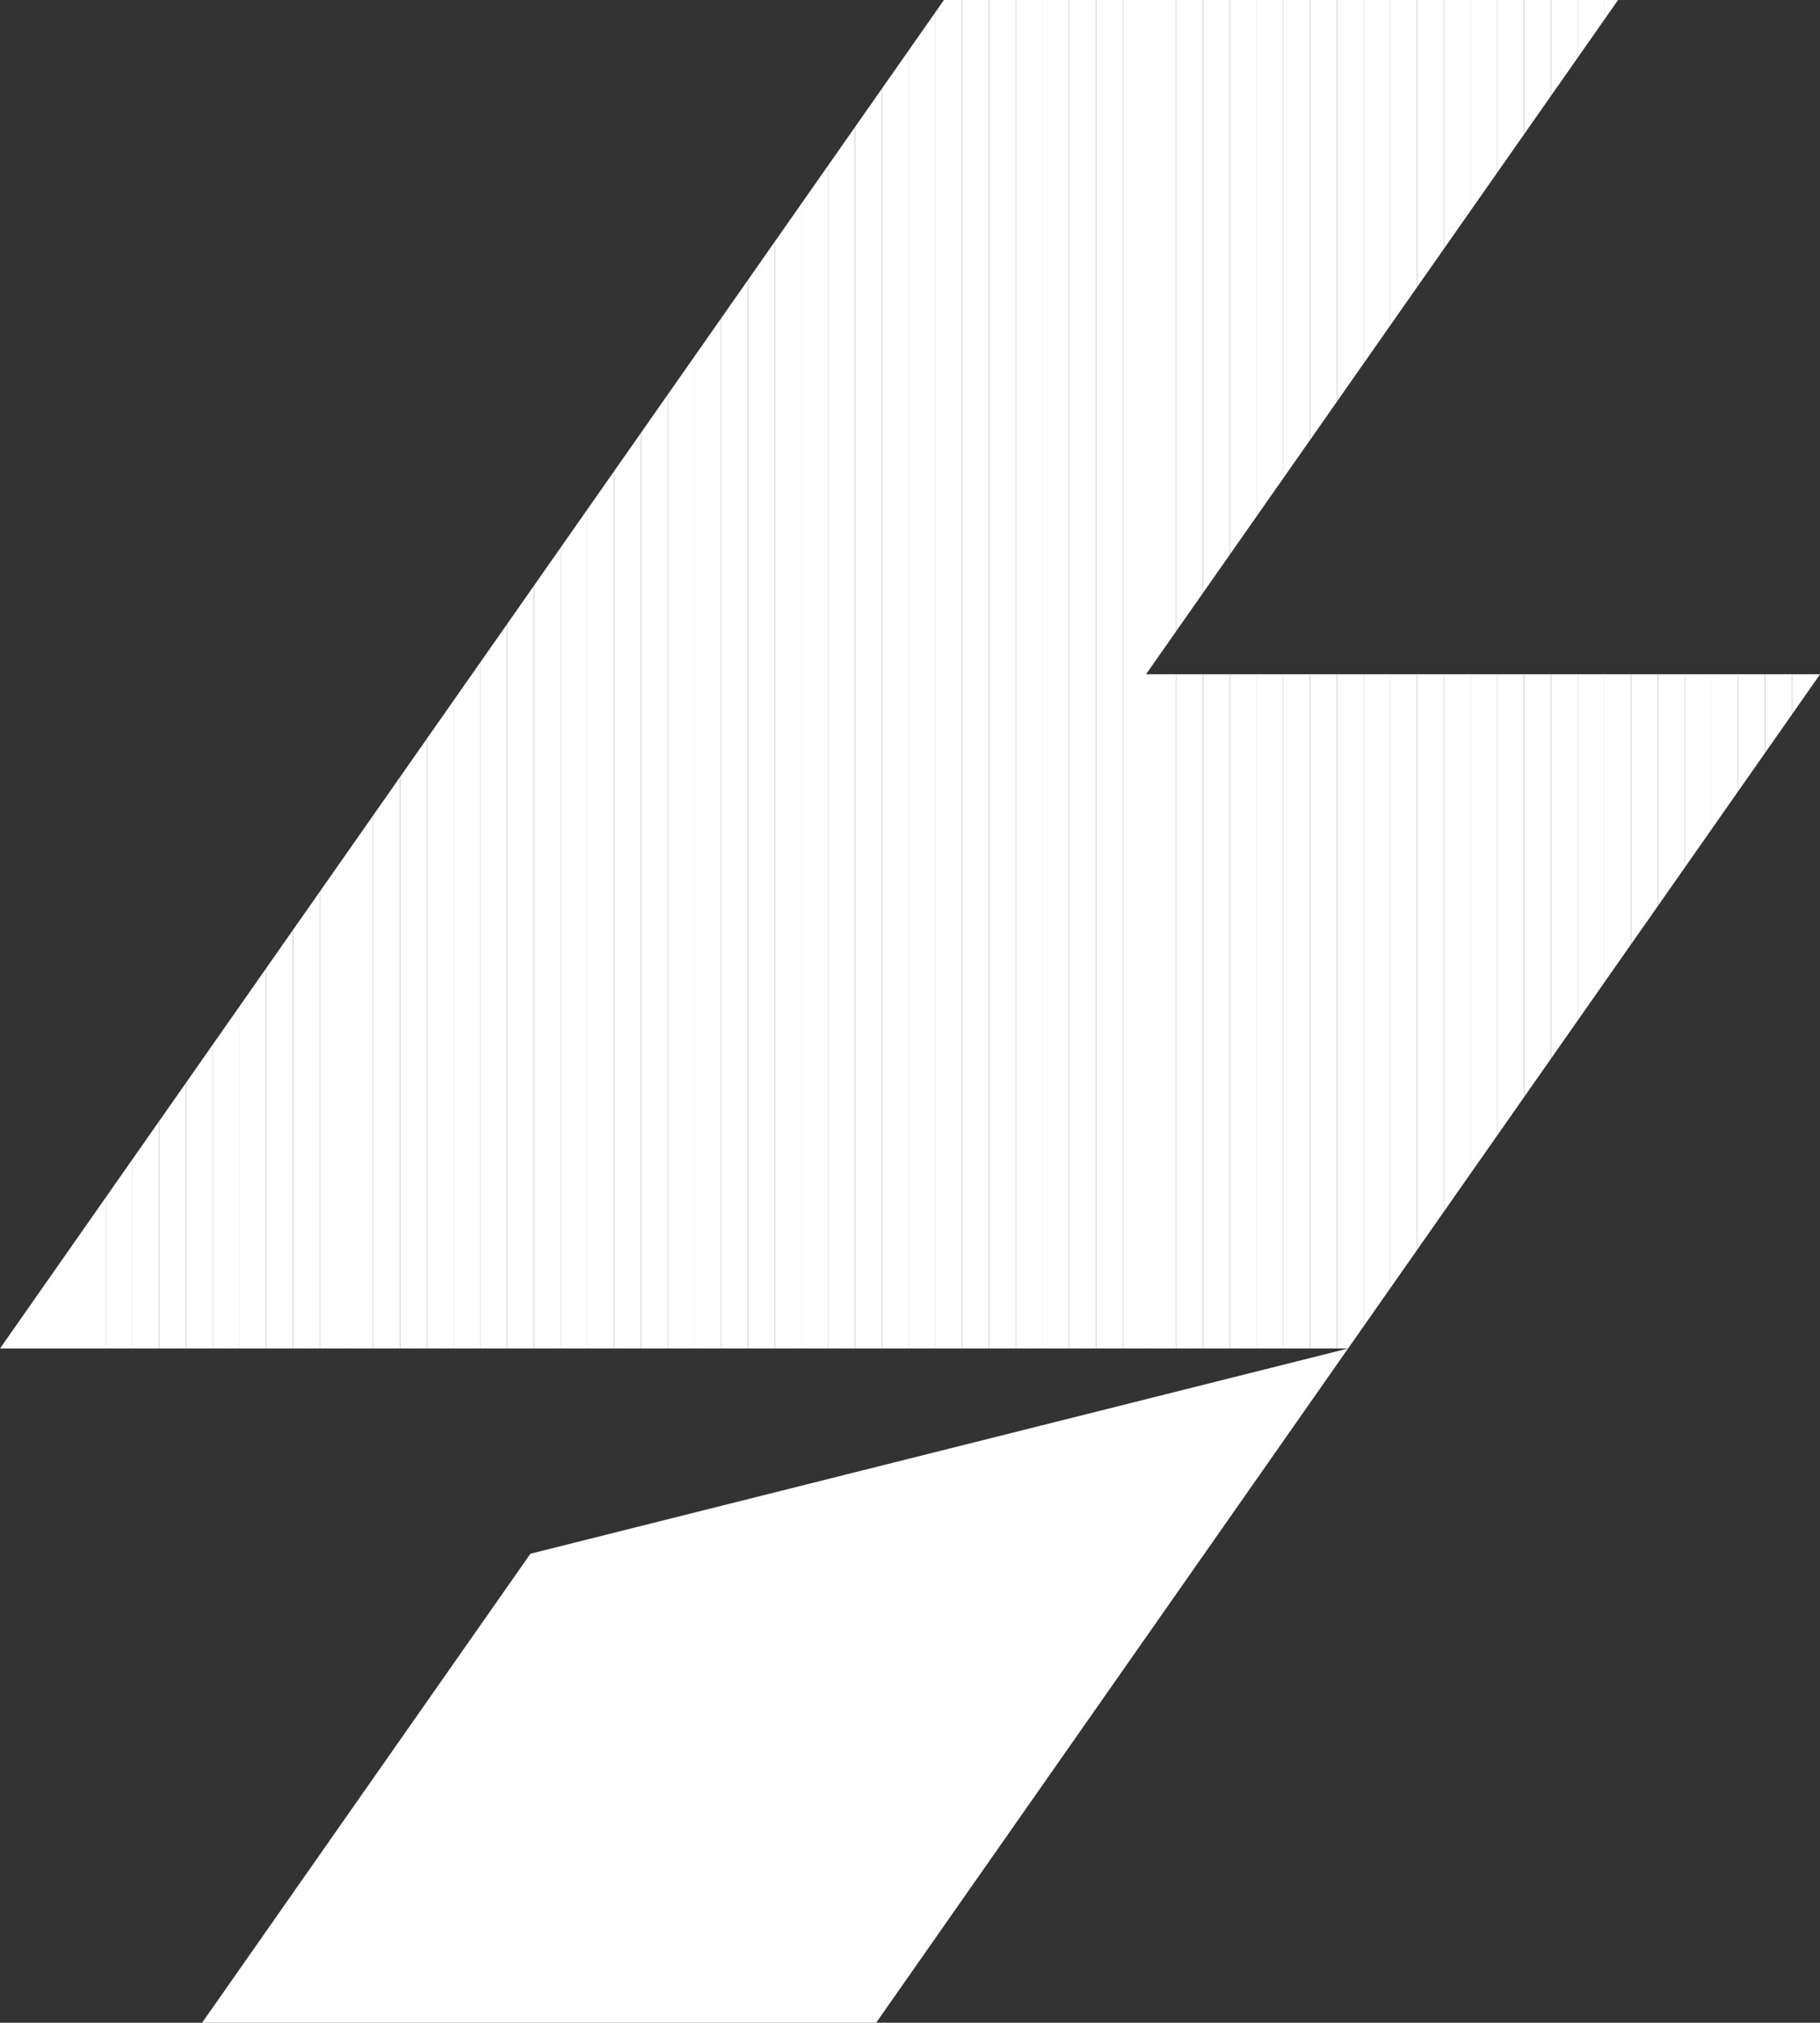 <svg id="Layer_1" data-name="Layer 1" xmlns="http://www.w3.org/2000/svg" xmlns:xlink="http://www.w3.org/1999/xlink" viewBox="0 0 178.83 198.69"><rect x="0" y="0" width="178.83" height="198.69" fill="#333333" stroke="none"/><defs><style>.cls-1{fill:none;}.cls-2{clip-path:url(#clip-path);}.cls-3{fill:#fff;}</style><clipPath id="clip-path" transform="translate(-0.16 0.47)"><polygon class="cls-1" points="179 65.76 132.62 131.99 0.16 131.99 92.91 -0.47 159.15 -0.47 112.77 65.76 179 65.76"/></clipPath></defs><title>swift_symbol</title><g class="cls-2"><rect class="cls-3" width="10.38" height="132.46"/><rect class="cls-3" x="10.38" width="2.63" height="132.46"/><rect class="cls-3" x="13.01" width="2.63" height="132.46"/><rect class="cls-3" x="15.64" width="2.63" height="132.46"/><rect class="cls-3" x="18.27" width="2.63" height="132.46"/><rect class="cls-3" x="20.9" width="2.63" height="132.46"/><rect class="cls-3" x="23.53" width="2.63" height="132.46"/><rect class="cls-3" x="26.16" width="2.63" height="132.46"/><rect class="cls-3" x="28.79" width="2.63" height="132.46"/><rect class="cls-3" x="31.42" width="2.63" height="132.46"/><rect class="cls-3" x="34.05" width="2.63" height="132.46"/><rect class="cls-3" x="36.68" width="2.63" height="132.46"/><rect class="cls-3" x="39.31" width="2.63" height="132.46"/><rect class="cls-3" x="41.94" width="2.63" height="132.46"/><rect class="cls-3" x="44.57" width="2.63" height="132.46"/><rect class="cls-3" x="47.2" width="2.63" height="132.46"/><rect class="cls-3" x="49.83" width="2.63" height="132.46"/><rect class="cls-3" x="52.46" width="2.63" height="132.46"/><rect class="cls-3" x="55.09" width="2.63" height="132.46"/><rect class="cls-3" x="57.72" width="2.63" height="132.46"/><rect class="cls-3" x="60.35" width="2.63" height="132.46"/><rect class="cls-3" x="62.98" width="2.63" height="132.46"/><rect class="cls-3" x="65.61" width="2.63" height="132.46"/><rect class="cls-3" x="68.24" width="2.63" height="132.46"/><rect class="cls-3" x="70.87" width="2.63" height="132.46"/><rect class="cls-3" x="73.5" width="2.63" height="132.46"/><rect class="cls-3" x="76.13" width="2.63" height="132.46"/><rect class="cls-3" x="78.76" width="2.63" height="132.46"/><rect class="cls-3" x="81.39" width="2.63" height="132.46"/><rect class="cls-3" x="84.02" width="2.63" height="132.46"/><rect class="cls-3" x="86.65" width="2.63" height="132.46"/><rect class="cls-3" x="89.28" width="2.63" height="132.46"/><rect class="cls-3" x="91.91" width="2.63" height="132.46"/><rect class="cls-3" x="94.54" width="2.63" height="132.46"/><rect class="cls-3" x="97.17" width="2.63" height="132.46"/><rect class="cls-3" x="99.8" width="2.63" height="132.46"/><rect class="cls-3" x="102.43" width="2.63" height="132.46"/><rect class="cls-3" x="105.06" width="2.63" height="132.46"/><rect class="cls-3" x="107.69" width="2.63" height="132.46"/><rect class="cls-3" x="110.32" width="2.63" height="132.46"/><rect class="cls-3" x="112.95" width="2.63" height="132.46"/><rect class="cls-3" x="115.58" width="2.63" height="132.46"/><rect class="cls-3" x="118.21" width="2.63" height="132.46"/><rect class="cls-3" x="120.84" width="2.63" height="132.46"/><rect class="cls-3" x="123.47" width="2.63" height="132.46"/><rect class="cls-3" x="126.1" width="2.63" height="132.46"/><rect class="cls-3" x="128.73" width="2.63" height="132.46"/><rect class="cls-3" x="131.36" width="2.63" height="132.46"/><rect class="cls-3" x="133.99" width="2.63" height="132.46"/><rect class="cls-3" x="136.62" width="2.63" height="132.46"/><rect class="cls-3" x="139.25" width="2.63" height="132.46"/><rect class="cls-3" x="141.87" width="2.63" height="132.46"/><rect class="cls-3" x="144.5" width="2.63" height="132.46"/><rect class="cls-3" x="147.13" width="2.63" height="132.46"/><rect class="cls-3" x="149.76" width="2.63" height="132.46"/><rect class="cls-3" x="152.39" width="2.63" height="132.46"/><rect class="cls-3" x="155.02" width="2.63" height="132.46"/><rect class="cls-3" x="157.65" width="2.63" height="132.46"/><rect class="cls-3" x="160.28" width="2.63" height="132.46"/><rect class="cls-3" x="162.91" width="2.63" height="132.46"/><rect class="cls-3" x="165.54" width="2.63" height="132.46"/><rect class="cls-3" x="168.17" width="2.63" height="132.46"/><rect class="cls-3" x="170.8" width="2.63" height="132.46"/><rect class="cls-3" x="173.43" width="2.63" height="132.46"/><rect class="cls-3" x="176.06" width="2.63" height="132.46"/><rect class="cls-3" x="178.69" width="0.14" height="132.46"/></g><polygon class="cls-3" points="86.09 198.69 19.86 198.69 52.12 152.62 132.46 132.46 86.09 198.69"/></svg>
